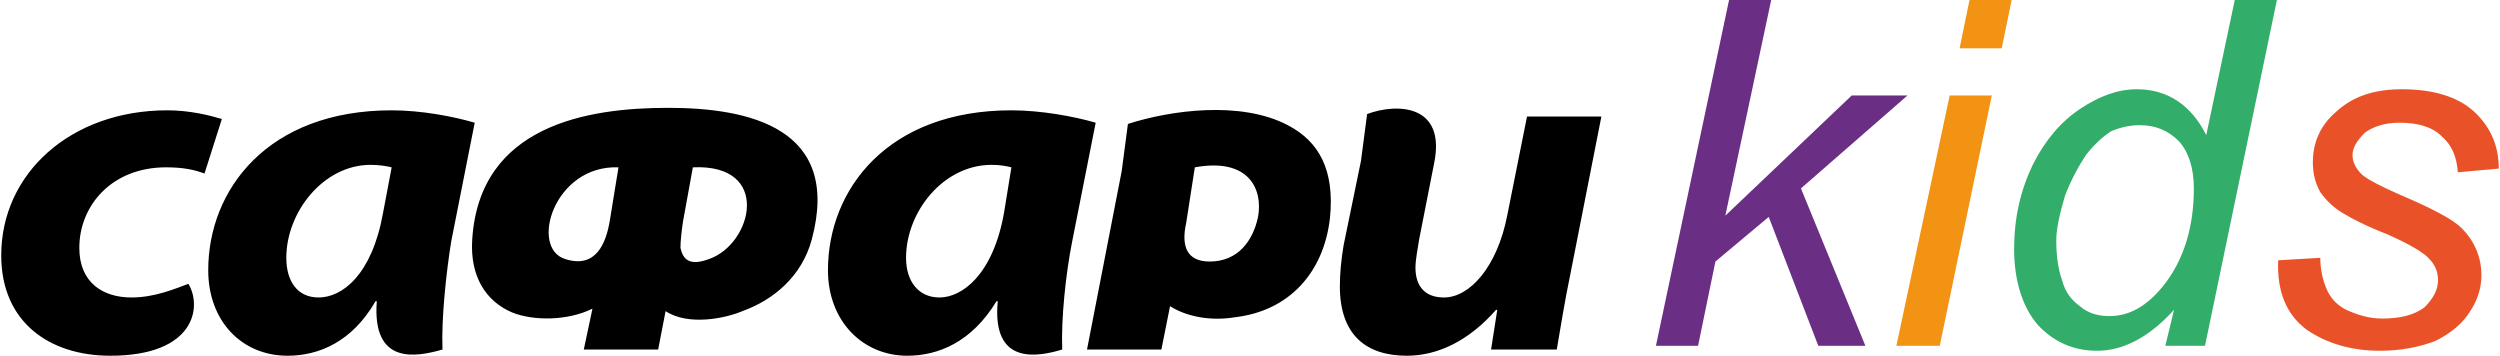 <?xml version="1.0" encoding="UTF-8"?>
<!DOCTYPE svg PUBLIC "-//W3C//DTD SVG 1.0//EN" "http://www.w3.org/TR/2001/REC-SVG-20010904/DTD/svg10.dtd">
<!-- Creator: CorelDRAW X7 -->
<svg xmlns="http://www.w3.org/2000/svg" xml:space="preserve" width="2017px" height="287px" version="1.0" style="shape-rendering:geometricPrecision; text-rendering:geometricPrecision; image-rendering:optimizeQuality; fill-rule:evenodd; clip-rule:evenodd"
viewBox="0 0 2015 287"
 xmlns:xlink="http://www.w3.org/1999/xlink">
 <defs>
  <style type="text/css">
   <![CDATA[
    .fil0 {fill:black;fill-rule:nonzero}
    .fil3 {fill:#33AD6A;fill-rule:nonzero}
    .fil1 {fill:#6A2F85;fill-rule:nonzero}
    .fil4 {fill:#E95229;fill-rule:nonzero}
    .fil2 {fill:#F39314;fill-rule:nonzero}
   ]]>
  </style>
 </defs>
 <g id="Слой_x0020_1">
  <g id="_785133959504">
   <path class="fil0" d="M1102 92l-5 38 -14 68c-2,12 -3,23 -3,33 0,39 21,56 54,56 25,0 50,-12 72,-37l1 0 -5 32 53 0c3,-17 6,-37 11,-61l25 -127 -60 0 -16 80c-8,41 -30,66 -51,66 -17,0 -23,-11 -23,-24 0,-7 2,-16 3,-23l12 -61c10,-48 -30,-49 -54,-40zm-746 190l0 0c-1,-25 3,-62 7,-87l19 -96c-17,-5 -43,-10 -67,-10 -100,0 -148,64 -148,129 0,41 27,69 64,69 25,0 52,-11 71,-44l1 0c-4,52 32,45 53,39zm-48 -110l0 0c-9,50 -33,68 -52,68 -17,0 -26,-13 -26,-32 0,-37 30,-75 68,-75 7,0 13,1 17,2l-7 37zm-157 57l0 0c-11,4 -27,11 -46,11 -23,0 -42,-12 -42,-40 0,-34 26,-65 70,-65 14,0 23,2 31,5l14 -44c-10,-3 -26,-7 -44,-7 -78,0 -134,51 -134,117 0,54 39,81 88,81 69,0 74,-40 63,-58zm347 -94l0 0 -7 43c-3,18 -11,39 -36,31 -29,-9 -9,-76 43,-74zm52 44l0 0 8 -44c64,-3 48,62 13,74 -16,6 -21,0 -23,-9 0,-6 1,-14 2,-21zm-20 103l0 0 6 -31c18,12 48,6 62,0 25,-9 48,-28 56,-58 24,-90 -51,-106 -116,-106 -65,0 -152,14 -158,106 -2,30 11,50 32,59 17,7 45,7 65,-3l-7 33 60 0zm426 -102l0 0 7 -45c44,-8 55,18 51,40 -4,19 -16,36 -39,36 -19,0 -23,-13 -19,-31zm-20 102l0 0 7 -35c14,9 34,12 52,9 44,-5 72,-36 77,-80 4,-39 -9,-62 -34,-75 -38,-20 -95,-12 -129,-1l-5 38 -28 144 60 0zm-80 0l0 0c-1,-25 3,-62 8,-87l19 -96c-17,-5 -44,-10 -68,-10 -100,0 -148,64 -148,129 0,41 28,69 64,69 25,0 52,-11 72,-44l1 0c-5,52 32,45 52,39zm-47 -110l0 0c-9,50 -34,68 -52,68 -17,0 -27,-13 -27,-32 0,-37 30,-75 69,-75 7,0 12,1 16,2l-6 37z"/>
   <polygon class="fil1" points="1335,279 1394,0 1428,0 1391,174 1493,77 1538,77 1452,152 1504,279 1466,279 1426,175 1383,211 1369,279 "/>
   <path id="1" class="fil2" d="M1580 39l8 -39 34 0 -8 39 -34 0zm-51 240l43 -202 34 0 -42 202 -35 0z"/>
   <path id="2" class="fil3" d="M1753 250c-20,22 -41,33 -62,33 -19,0 -35,-7 -48,-21 -12,-14 -19,-35 -19,-61 0,-25 5,-47 15,-68 10,-20 23,-35 38,-45 15,-10 30,-16 46,-16 25,0 44,13 56,37l23 -109 34 0 -58 279 -32 0 7 -29zm-95 -56c0,14 2,25 5,33 2,8 7,15 14,20 7,6 15,8 24,8 16,0 30,-8 43,-24 17,-21 25,-48 25,-79 0,-16 -4,-29 -12,-38 -9,-9 -19,-13 -32,-13 -8,0 -16,2 -23,5 -6,4 -13,10 -20,19 -6,9 -12,20 -17,33 -4,14 -7,26 -7,36z"/>
   <path id="3" class="fil4" d="M1837 210l34 -2c0,9 2,18 5,25 3,7 8,13 16,17 9,4 18,7 29,7 15,0 26,-3 34,-9 7,-7 11,-14 11,-22 0,-6 -2,-12 -7,-17 -4,-5 -16,-12 -34,-20 -18,-7 -29,-13 -34,-16 -9,-5 -15,-11 -20,-18 -4,-7 -6,-15 -6,-24 0,-16 6,-30 19,-41 13,-12 30,-18 53,-18 25,0 45,6 58,18 13,12 20,27 20,46l-33 3c-1,-13 -5,-22 -13,-29 -8,-8 -20,-11 -34,-11 -12,0 -21,3 -28,8 -6,6 -10,12 -10,18 0,6 3,12 9,17 4,3 13,8 29,15 26,11 43,20 50,27 10,10 16,23 16,38 0,10 -3,20 -9,29 -6,10 -16,18 -28,24 -13,5 -28,8 -45,8 -23,0 -43,-6 -59,-17 -16,-12 -24,-30 -23,-56z"/>
  </g>
 </g>
</svg>
